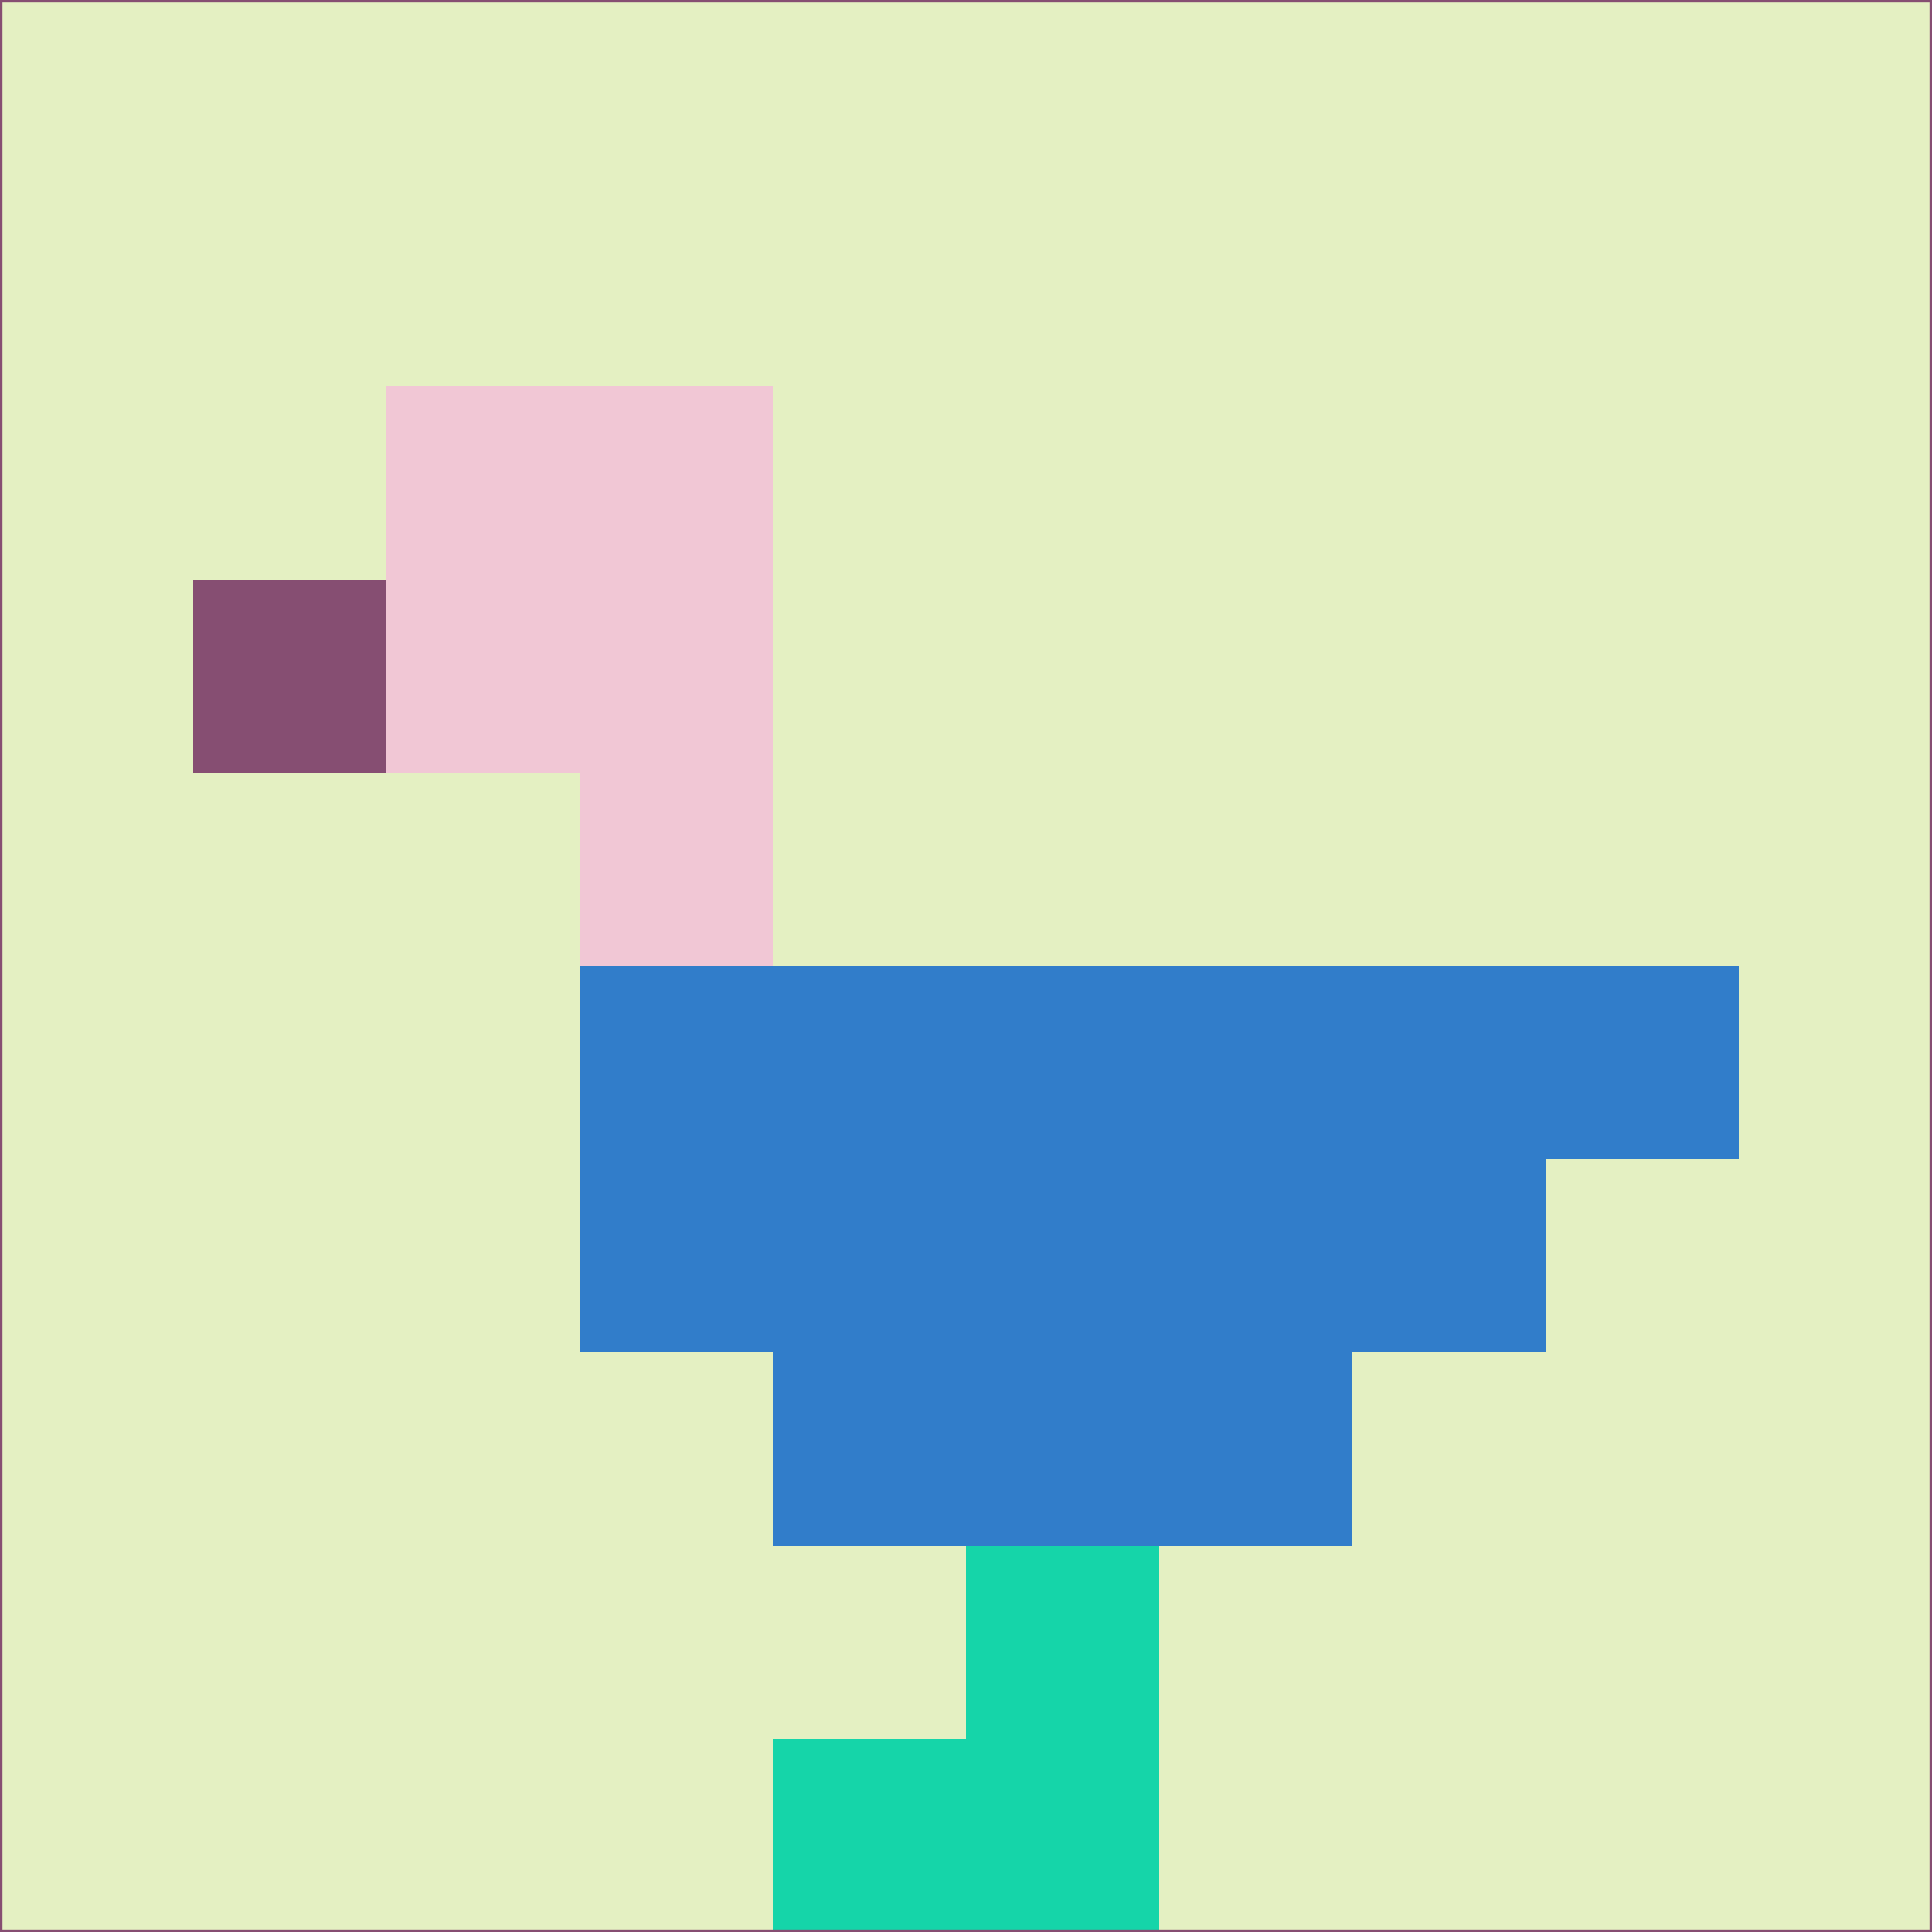 <svg xmlns="http://www.w3.org/2000/svg" version="1.1" width="785" height="785">
  <title>'goose-pfp-694263' by Dmitri Cherniak (Cyberpunk Edition)</title>
  <desc>
    seed=549474
    backgroundColor=#e4f0c2
    padding=20
    innerPadding=0
    timeout=500
    dimension=1
    border=false
    Save=function(){return n.handleSave()}
    frame=12

    Rendered at 2024-09-15T22:37:00.503Z
    Generated in 1ms
    Modified for Cyberpunk theme with new color scheme
  </desc>
  <defs/>
  <rect width="100%" height="100%" fill="#e4f0c2"/>
  <g>
    <g id="0-0">
      <rect x="0" y="0" height="785" width="785" fill="#e4f0c2"/>
      <g>
        <!-- Neon blue -->
        <rect id="0-0-2-2-2-2" x="157" y="157" width="157" height="157" fill="#f1c7d5"/>
        <rect id="0-0-3-2-1-4" x="235.5" y="157" width="78.5" height="314" fill="#f1c7d5"/>
        <!-- Electric purple -->
        <rect id="0-0-4-5-5-1" x="314" y="392.5" width="392.5" height="78.5" fill="#317dca"/>
        <rect id="0-0-3-5-5-2" x="235.5" y="392.5" width="392.5" height="157" fill="#317dca"/>
        <rect id="0-0-4-5-3-3" x="314" y="392.5" width="235.5" height="235.5" fill="#317dca"/>
        <!-- Neon pink -->
        <rect id="0-0-1-3-1-1" x="78.5" y="235.5" width="78.5" height="78.5" fill="#864e72"/>
        <!-- Cyber yellow -->
        <rect id="0-0-5-8-1-2" x="392.5" y="628" width="78.5" height="157" fill="#15d5a9"/>
        <rect id="0-0-4-9-2-1" x="314" y="706.5" width="157" height="78.5" fill="#15d5a9"/>
      </g>
      <rect x="0" y="0" stroke="#864e72" stroke-width="2" height="785" width="785" fill="none"/>
    </g>
  </g>
  <script xmlns=""/>
</svg>